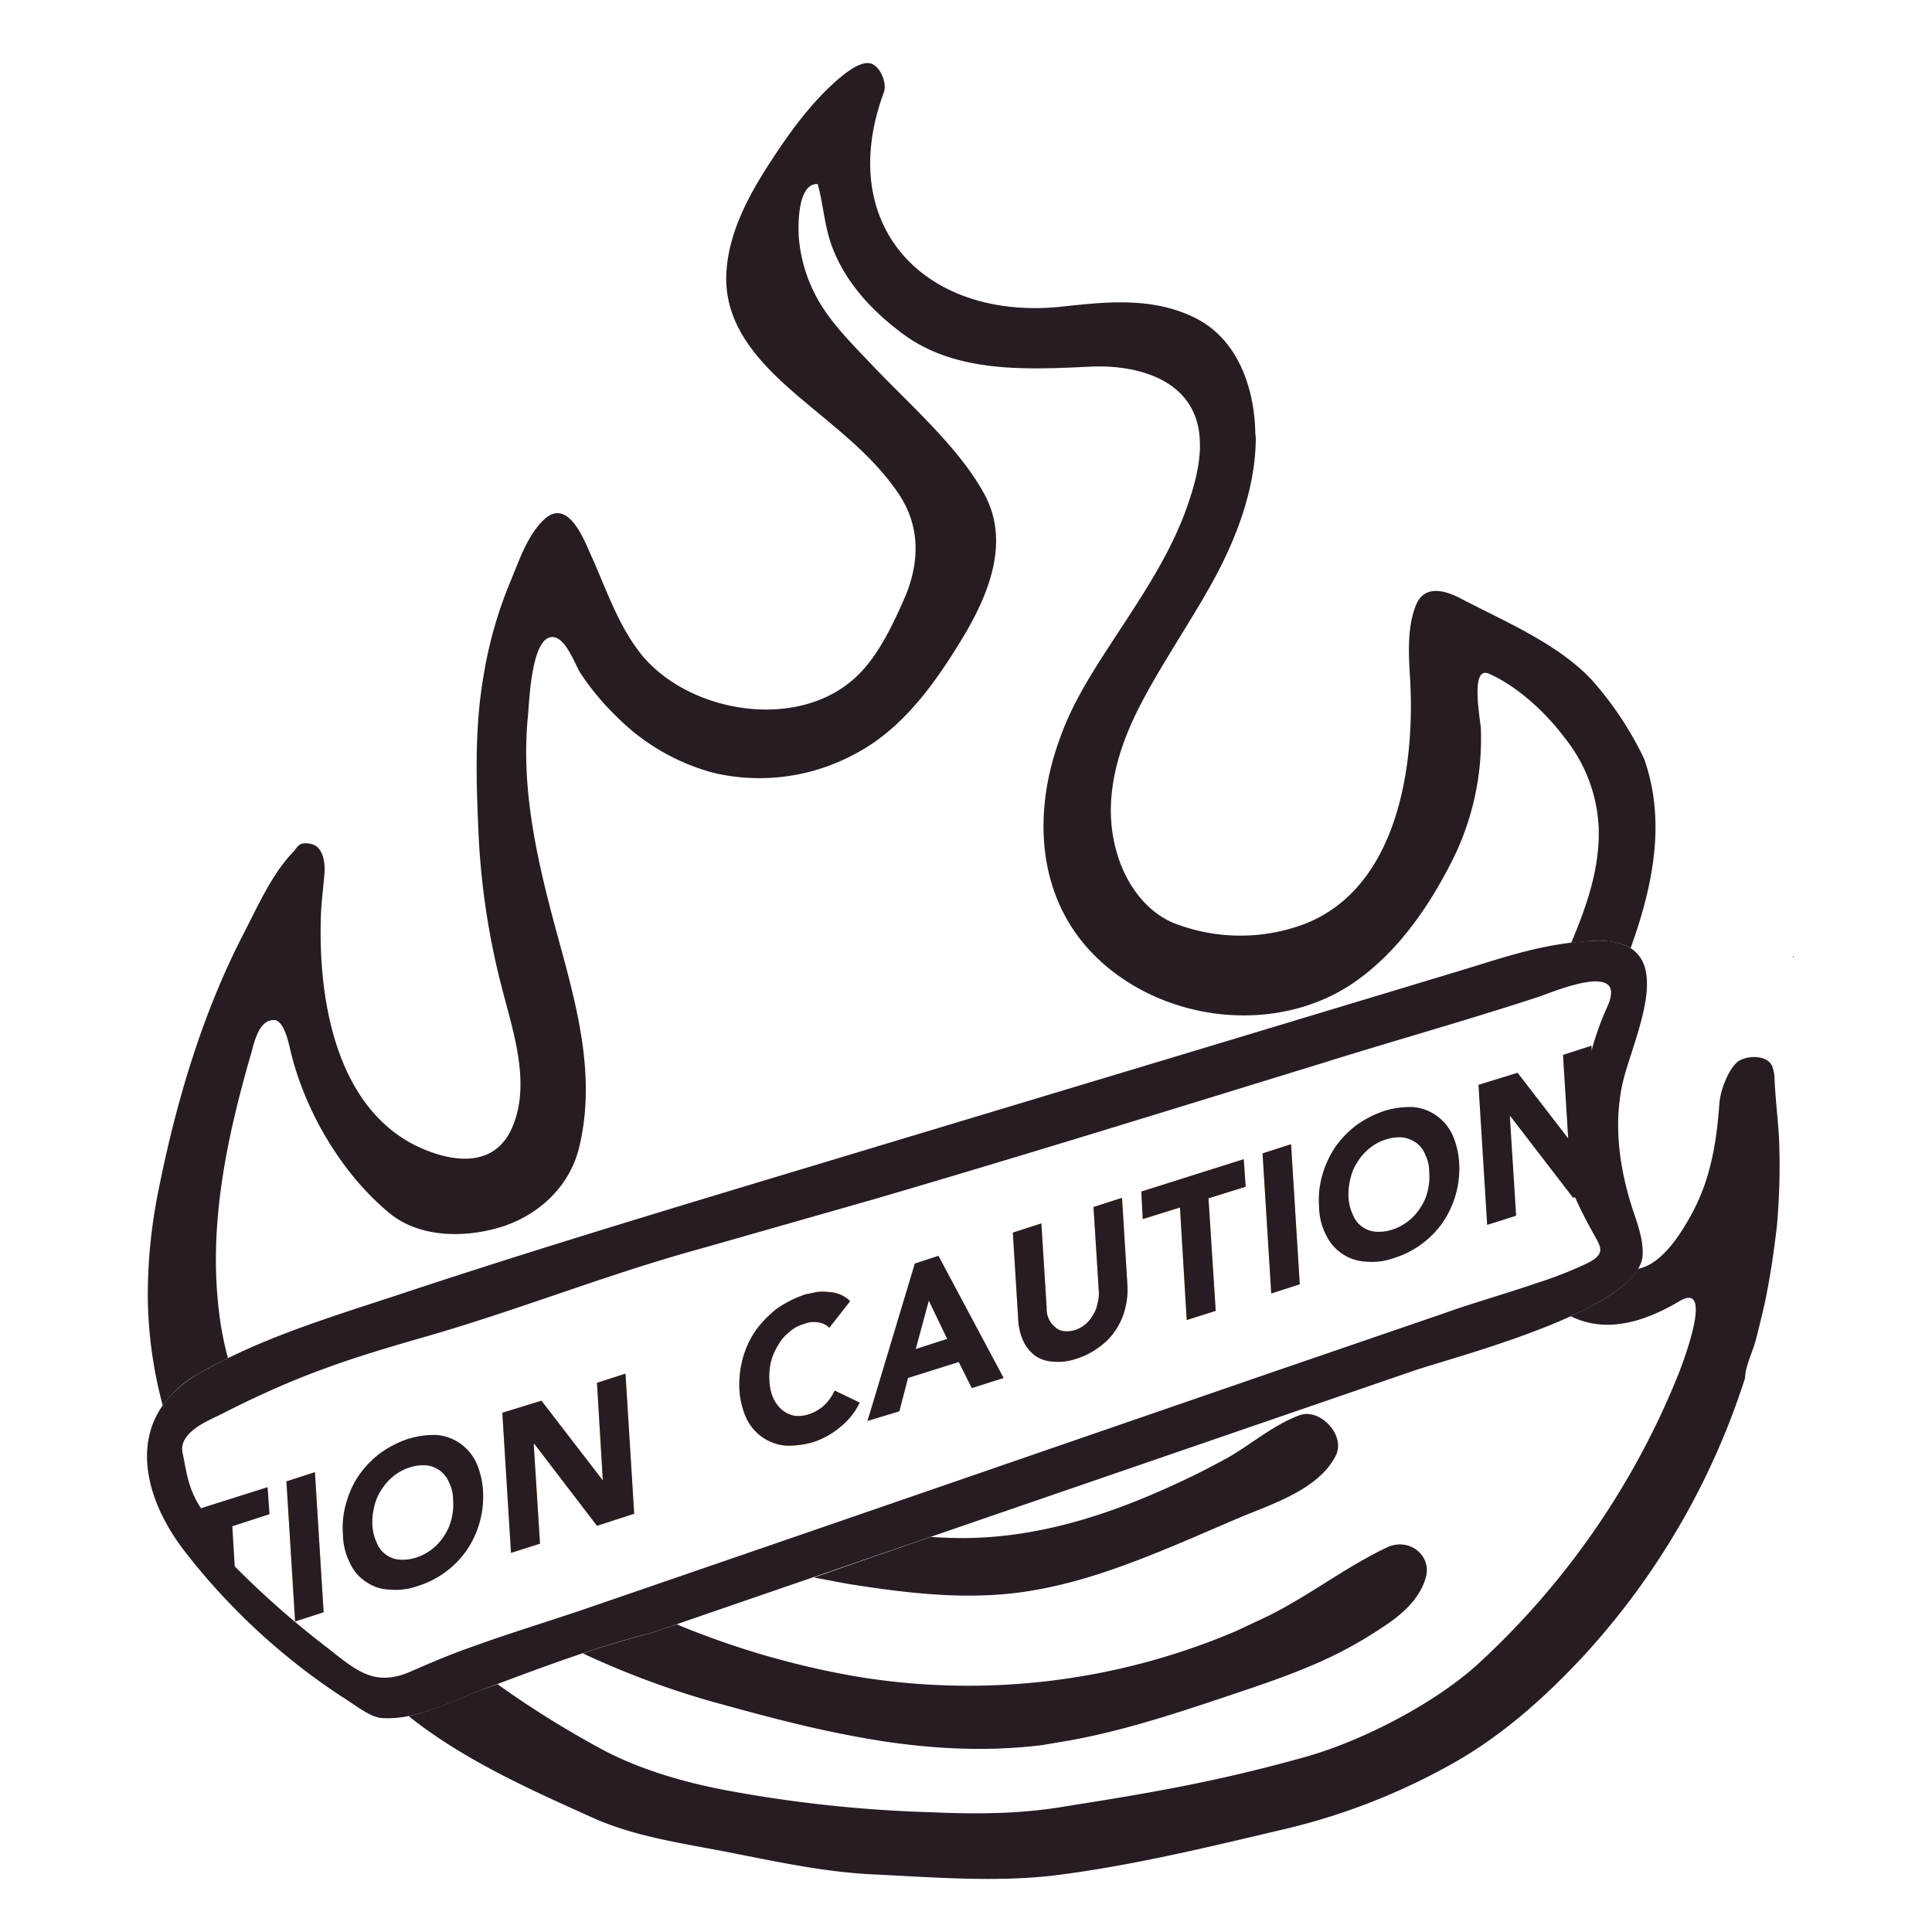 <svg data-name="Layer 1" xmlns="http://www.w3.org/2000/svg" width="400" height="400"><path d="M41 284.5c2-1.2 4.1-2.3 6.2-3.3a67.4 67.4 0 01-2-10.9c-1.9-17.6 1.9-35.3 6.8-52.2.6-2.2 1.6-6.9 4.6-6.9h.3c2.1.3 3 5.4 3.4 7 3.1 12.3 10.6 25 20.5 33.1 6.1 4.9 15.1 5 22.4 2.9s14.5-7.7 16.7-16.6c4.2-17.4-2.1-34.2-6.3-50.8-3.2-12.6-5.6-25.5-4.3-38.5.3-3.1.7-16.7 5.2-16.4 2.7.2 4.5 5.6 5.7 7.5a53.5 53.5 0 007.5 9 44.4 44.4 0 0020 11.6 41.5 41.5 0 0029.3-3.9c9.8-5.1 16.5-14.5 22.1-23.7s10.1-20.2 4.7-30.1-15.5-18.5-23.6-27.1c-4-4.2-8.4-8.6-11.1-13.6a31.4 31.4 0 01-3.7-12.3c-.2-2.6-.3-11.4 3.9-11.2 1.2 4.4 1.4 9 3.1 13.3 2.8 7.3 8.4 13.2 14.5 17.7 11.1 8.3 26.1 7.4 39.1 6.8 10.2-.4 21.8 3.1 22.4 15.1.3 5.2-1.4 10.6-3.2 15.5-3.7 9.6-9.5 18-15.1 26.6-4.1 6.3-8.2 12.7-10.7 19.9-5.6 15.2-4.8 32.7 7.1 44.7 14 14.1 38.4 17 54.7 5.1 8.7-6.3 15.1-15.8 19.8-25.3a56.1 56.1 0 005.6-26.4c0-1.8-2.4-13.4 1.7-11.6 5.9 2.6 11.8 8.1 15.6 13.2a31.9 31.9 0 017.1 18.9c.2 8.3-2.5 16-5.7 23.6l4-.4c3.8-.2 6.5.4 8.3 1.5 4.6-12.8 7.4-26.2 2.8-39.2a69.9 69.9 0 00-10.9-16.4c-7.1-7.5-17.9-12-26.9-16.7-3.2-1.7-7.6-3.1-9.4 1.2s-1.6 9.8-1.3 14.6c1.2 18.2-2.3 43.9-21.8 51.5a37.8 37.8 0 01-27.1-.2c-5.8-2.4-9.8-8.1-11.6-14-2.9-9.2-1-18.6 2.8-27.2s10.7-18.6 16-27.9 9.7-20.1 9.8-31.2c0-.4-.1-.8-.1-1.2-.2-9.3-3.6-19.4-12.5-23.8s-18.5-3.3-27.7-2.3c-28 2.9-47-16.6-36.7-44.4.7-1.9-.8-5.6-2.9-6s-5.2 2.1-6.8 3.5c-5.6 4.9-10.1 11.2-14.1 17.4s-8.3 13.9-8.8 22.3c-.7 11.1 7 19 14.7 25.6s15.4 12.1 21 20.4c4.4 6.6 4.3 13.9 1.4 21-2.3 5.3-5.3 11.8-9.4 16-11.7 12.2-34.6 8.7-44.9-3.3-5.2-6.2-7.7-14.2-11-21.4-1.6-3.7-4.9-11.6-9.7-6.9-3.3 3.2-5 8.3-6.7 12.4a87 87 0 00-5.7 19.9c-1.9 11-1.5 22.1-1 33.1a154.9 154.9 0 004.7 31c2.3 9.1 6.2 20 2.3 29.2s-13.6 7.1-20.4 3.7c-16-8.3-19.6-29.5-19.3-45.7 0-3.6.5-7.1.8-10.7.1-2.1-.3-5.4-2.9-5.9s-2.7.8-3.6 1.7c-4.2 4.3-7.2 10.9-9.9 16.2-8.9 17-14.4 35.7-18.1 54.4a109.4 109.4 0 00-2.1 21.4 89.3 89.3 0 003.1 22.6 21.4 21.4 0 017.3-6.5zM367.4 223.4a8.1 8.1 0 00-.5-2.7c-1.1-2.3-4.9-2.2-6.8-1.1s-3.8 5.6-4.1 8.6c-.6 8.3-1.8 16-5.9 23.4-2.2 4-6.1 10.2-11 11.1-2.1 3.6-7.5 6.9-13.9 9.8 7.2 3.6 15.1 1.3 22.5-3.1s.5 13.3-.2 15.1a164.9 164.9 0 01-41.7 60.2c-9 8.1-23.6 15.6-35 18.9-18.5 5.2-31.9 7.5-50.9 10.5-9 1.5-18.2 1.5-27.3 1.1a274.2 274.2 0 01-41.5-4.4c-8.8-1.6-17.9-4.2-25.7-8.2a204.5 204.5 0 01-22.4-13.9l-2.8 1c-5 1.8-10.3 4.5-15.6 5.6 11.3 9 24.7 15 37.8 20.9 9 4.1 18.8 5.4 28.5 7.3s20.2 4.2 30.5 4.6c12 .6 24.9 1.6 36.8.2 16-2 31.2-5.7 46.9-9.4a133.4 133.4 0 0036.2-14.1c10-5.7 18.8-13.6 26.6-22a154.7 154.7 0 0033.4-57.5c0-2.3 1.6-5.5 2.2-7.8s1.3-5.2 1.9-7.8c1.1-5.3 1.9-10.7 2.5-16a140.8 140.8 0 00.5-15.9c-.1-4.8-.8-9.6-1-14.4z" fill="#271c24"/><path d="M326.3 237.8l.6.8-.4-7c0 .2-.1.4-.1.6a55.1 55.1 0 00-.1 5.6z" fill="none"/><path d="M334.2 204.9v.3c.1-.1-.1-.2 0-.3z" fill="#ffd774"/><path fill="#fcb72d" d="M61.1 335.7l-1.8-29 5.9-1.9 1.8 29-5.9 1.9zM123.6 315.9l-13-17-.1.1 1.3 20.6-6 1.9-1.8-29 8.1-2.5 12.7 16.5v-.1l-1.2-20.1 5.9-1.9 1.8 29-7.7 2.5zM173.9 295.5a16.7 16.7 0 01-5.3 3 18.2 18.2 0 01-5.9.8 9.9 9.9 0 01-4.8-1.7 10.3 10.3 0 01-3.3-3.8 17 17 0 01-1.5-5.9 20.9 20.9 0 01.7-6.7 19.3 19.3 0 012.7-5.8 23.4 23.4 0 014.4-4.5 24.2 24.2 0 015.8-2.9l2.4-.5a9.6 9.6 0 012.4 0 6.9 6.9 0 012.4.5 6 6 0 012.1 1.4l-4.3 5.5a3.9 3.9 0 00-2.2-1.1 5.3 5.3 0 00-3 .3 7.3 7.3 0 00-3.1 1.7 8.7 8.7 0 00-2.3 2.7 12.3 12.3 0 00-1.5 3.5 12.9 12.9 0 00-.3 3.9 10 10 0 00.8 3.6 7.6 7.6 0 001.8 2.4 5.8 5.8 0 002.5 1.2 6.7 6.7 0 003.1-.3 8.7 8.7 0 003.1-1.8 9.7 9.7 0 002.2-3.1l5.2 2.5a14.7 14.7 0 01-4.1 5.1zM233 270.7a13.9 13.9 0 01-1.9 4.5 12.9 12.9 0 01-3.4 3.6 15.7 15.7 0 01-4.8 2.5 11.6 11.6 0 01-5 .6 7.1 7.1 0 01-3.7-1.3 8.3 8.3 0 01-2.4-3.1 12.4 12.4 0 01-1-4.5l-1.1-17.8 5.9-1.9 1.1 17.5a4.8 4.8 0 001.8 4 3 3 0 001.8.8 5.7 5.7 0 002.2-.2 6.8 6.8 0 002.2-1.2 6.5 6.5 0 001.5-1.8 6.4 6.4 0 001-2.4 7.4 7.4 0 00.3-2.6l-1.1-17.5 5.9-1.9 1.1 17.8a15.7 15.7 0 01-.4 4.9zM251.7 271.4l-6 1.9-1.4-23.3-7.7 2.4-.3-5.7 21.2-6.7.4 5.7-7.7 2.4 1.5 23.3zM263.2 267.8l-1.8-29 5.9-1.9 1.8 29-5.9 1.9z"/><path d="M170.6 291a8.7 8.7 0 01-3.1 1.8 6.7 6.7 0 01-3.1.3 5.8 5.8 0 01-2.5-1.2 7.6 7.6 0 01-1.8-2.4 10 10 0 01-.8-3.6 12.9 12.9 0 01.3-3.9 12.3 12.3 0 011.5-3.5 8.7 8.7 0 012.3-2.7 7.3 7.3 0 013.1-1.7 5.3 5.3 0 013-.3 3.9 3.9 0 012.2 1.1l4.3-5.5a6 6 0 00-2.1-1.4 6.9 6.9 0 00-2.4-.5 9.6 9.6 0 00-2.4 0l-2.4.5a24.2 24.2 0 00-5.8 2.9 23.4 23.4 0 00-4.4 4.5 19.3 19.3 0 00-2.7 5.8 20.9 20.9 0 00-.7 6.7 17 17 0 001.5 5.9 10.3 10.3 0 003.3 3.8 9.9 9.9 0 004.8 1.7 18.2 18.2 0 005.9-.8 16.7 16.7 0 005.3-3 14.7 14.7 0 004.1-5.1l-5.2-2.5a9.7 9.7 0 01-2.2 3.1zM189.4 261.6l-9.8 32.6 6.6-2 1.8-6.9 10.5-3.3 2.7 5.4 6.6-2.1-13.5-25.3zm.2 17.7l2.7-10 3.8 7.9zM226.4 249.9l1.1 17.5a7.4 7.4 0 01-.3 2.6 6.4 6.4 0 01-1 2.4 6.5 6.5 0 01-1.5 1.8 6.8 6.8 0 01-2.2 1.2 5.7 5.7 0 01-2.2.2 3 3 0 01-1.8-.8 4.8 4.8 0 01-1.8-4l-1.1-17.5-5.9 1.9 1.1 17.8a12.4 12.4 0 001 4.5 8.3 8.3 0 002.4 3.1 7.1 7.1 0 003.7 1.3 11.6 11.6 0 005-.6 15.7 15.7 0 004.8-2.5 12.9 12.9 0 003.4-3.6 13.9 13.9 0 001.9-4.5 15.7 15.7 0 00.4-4.9l-1.1-17.8zM257.5 240l-21.2 6.7.3 5.7 7.7-2.4 1.4 23.3 6-1.9-1.5-23.3 7.7-2.4-.4-5.7zM261.4 238.8l1.8 29 5.9-1.9-1.8-29-5.9 1.9zM297.3 230.9a9.9 9.9 0 00-4.8-1.7 18.2 18.2 0 00-5.9.8 21.9 21.9 0 00-5.7 2.9 20.8 20.8 0 00-4.4 4.5 20.5 20.5 0 00-2.7 5.8 18.4 18.4 0 00-.7 6.7 13.2 13.2 0 001.5 5.9 9.6 9.6 0 008.1 5.4 13.4 13.4 0 005.8-.7 19.3 19.3 0 0010.2-7.4 19.8 19.8 0 003.4-12.4 16.5 16.5 0 00-1.5-6 10.3 10.3 0 00-3.3-3.8zm-1.7 15.6a10 10 0 01-1.5 3.5 10.8 10.8 0 01-5.9 4.6 9 9 0 01-3.5.4 5.5 5.5 0 01-4.6-3.5 9.5 9.5 0 01-.9-3.6 12.9 12.9 0 01.4-3.9 10 10 0 011.5-3.5 11.2 11.2 0 012.5-2.8 10.1 10.1 0 013.4-1.8 8.8 8.8 0 013.5-.4 6.4 6.4 0 012.7 1.1 5.4 5.4 0 011.9 2.5 7.8 7.8 0 01.8 3.5 12.4 12.4 0 01-.3 3.9zM55.8 313.5l-.4-5.6-15.8 5a80.5 80.5 0 009 11.4l-.5-8.3zM59.3 306.7l1.8 29 5.9-1.9-1.8-29-5.9 1.9zM95.2 298.8a9.9 9.9 0 00-4.8-1.7 18.2 18.2 0 00-5.9.8 21.9 21.9 0 00-5.7 2.9 20.8 20.8 0 00-4.4 4.5 19.3 19.3 0 00-2.7 5.8 18.4 18.4 0 00-.7 6.7 13.5 13.5 0 001.5 5.9 8.8 8.8 0 003.3 3.8 8.6 8.6 0 004.8 1.6 13.4 13.4 0 005.8-.7 19.3 19.3 0 0010.2-7.4 19.8 19.8 0 003.4-12.4 16.5 16.5 0 00-1.5-6 10.3 10.3 0 00-3.3-3.8zm-1.7 15.6a10.9 10.9 0 01-1.5 3.5 10.8 10.8 0 01-5.9 4.6 9 9 0 01-3.5.4 5.5 5.5 0 01-4.6-3.5 10 10 0 01-.9-3.6 12.9 12.9 0 01.4-3.9 10 10 0 011.5-3.5 11.2 11.2 0 012.5-2.8 10.1 10.1 0 013.4-1.8 8.8 8.8 0 013.5-.4A5.7 5.7 0 0193 307a7.8 7.8 0 01.8 3.5 12.4 12.4 0 01-.3 3.9zM123.6 286.3l1.2 20.1v.1L112.1 290l-8.1 2.5 1.8 29 6-1.9-1.3-20.6.1-.1 13 17 7.7-2.5-1.8-29-5.9 1.9z" fill="#271c24"/><path d="M371.3 197.8v.5h.1c0-.3-.1-.4-.1-.5z"/><path d="M336.2 223.2c2.8-10.5 12.2-29.5-6.9-28.4-9.7.6-17 3.1-26.1 5.9l-49.7 15-80 24.1c-29.8 9-59.7 17.9-89.3 27.7-14.4 4.8-30 9.3-43.2 17-15.1 8.8-12.1 24.5-2.9 36.5a134.7 134.7 0 0032.7 30.3c2.5 1.5 5.7 4.2 8.2 4.4 7.2.5 14.5-3.5 21.2-6 11.5-4.3 23-8.7 34.9-11.7l68.3-23.5 89-30.6c8.3-2.9 47.4-12.7 47.7-24.2.1-3.1-1-6.1-2-9.1-2.9-8.8-4.2-18.4-1.9-27.4zm-3.5-14.6a59.3 59.3 0 00-3.1 8.6l-5 26.4c.7 3.5 4.5 10.4 5.8 12.7s1.7 3.6-2.1 5.4a84.6 84.6 0 01-10.3 4c-6.4 2.2-12.9 4-19.3 6.3L264 283.9l-96.6 33.3-43.9 15.1c-8.6 3-17.4 5.6-25.9 8.7-4.3 1.5-8.3 3.2-12.4 5-7.4 3.3-11.2.1-17.1-4.6a186.4 186.4 0 01-19.5-17.1l-7.1-12.2c-2.6-4.1-2.8-7-3.7-11.3s5.6-6.8 7.8-7.9c16.6-8.5 27.3-11.8 43.7-16.5 19.2-5.6 36.8-12.7 56.2-18l35.4-10.1c31.1-9.1 62-18.7 92.9-28.2 15-4.7 30.1-8.9 45-13.8 2.5-.9 9.4-3.7 12.8-3 1.9.4 2.7 1.8 1.1 5.3z" fill="#271c24"/><path d="M287.1 320.4c-8.6 4.1-16.1 10-24.6 14.2l-6.6 3.1a141.4 141.4 0 01-79.2 9.3 174.4 174.4 0 01-36.6-10.7l-5 1.7c-4.9 1.3-9.7 2.7-14.4 4.3l.8.4a178.4 178.4 0 0025.9 9.6c9.1 2.5 18.2 5 27.5 6.8 13.5 2.7 27.2 3.9 40.9 2.2l5.9-1c12-2.2 23.7-6.2 35.3-10.1s20-7.1 29.1-13.2c3.9-2.5 7.8-5.8 9.1-10.4s-3.5-8.4-8.1-6.2z" fill="#271c24"/><path d="M269.1 293c-5.3 1.9-10 6-14.9 8.8a168.9 168.9 0 01-16.6 8c-11.4 4.8-23.5 8.2-35.9 8.6-3 .1-6 0-9-.2l-24.2 8.4 6.9 1.3c13.2 2.1 26.1 3.6 38.9 1.3 14.5-2.5 28.9-9.3 42.6-15.1 6.7-2.8 16.2-5.8 19.7-12.8 2-4.2-3.3-9.8-7.5-8.3zM306.1 224.6l1.8 29 6-1.9-1.3-20.6h.1l13 16.9 1.6-.6a54.5 54.5 0 01-1-9.6l-12.1-15.7z" fill="#271c24"/><path fill="#271c24" d="M323.6 218.4l1.8 29 5.9-1.9-1.8-29-5.9 1.9z"/></svg>